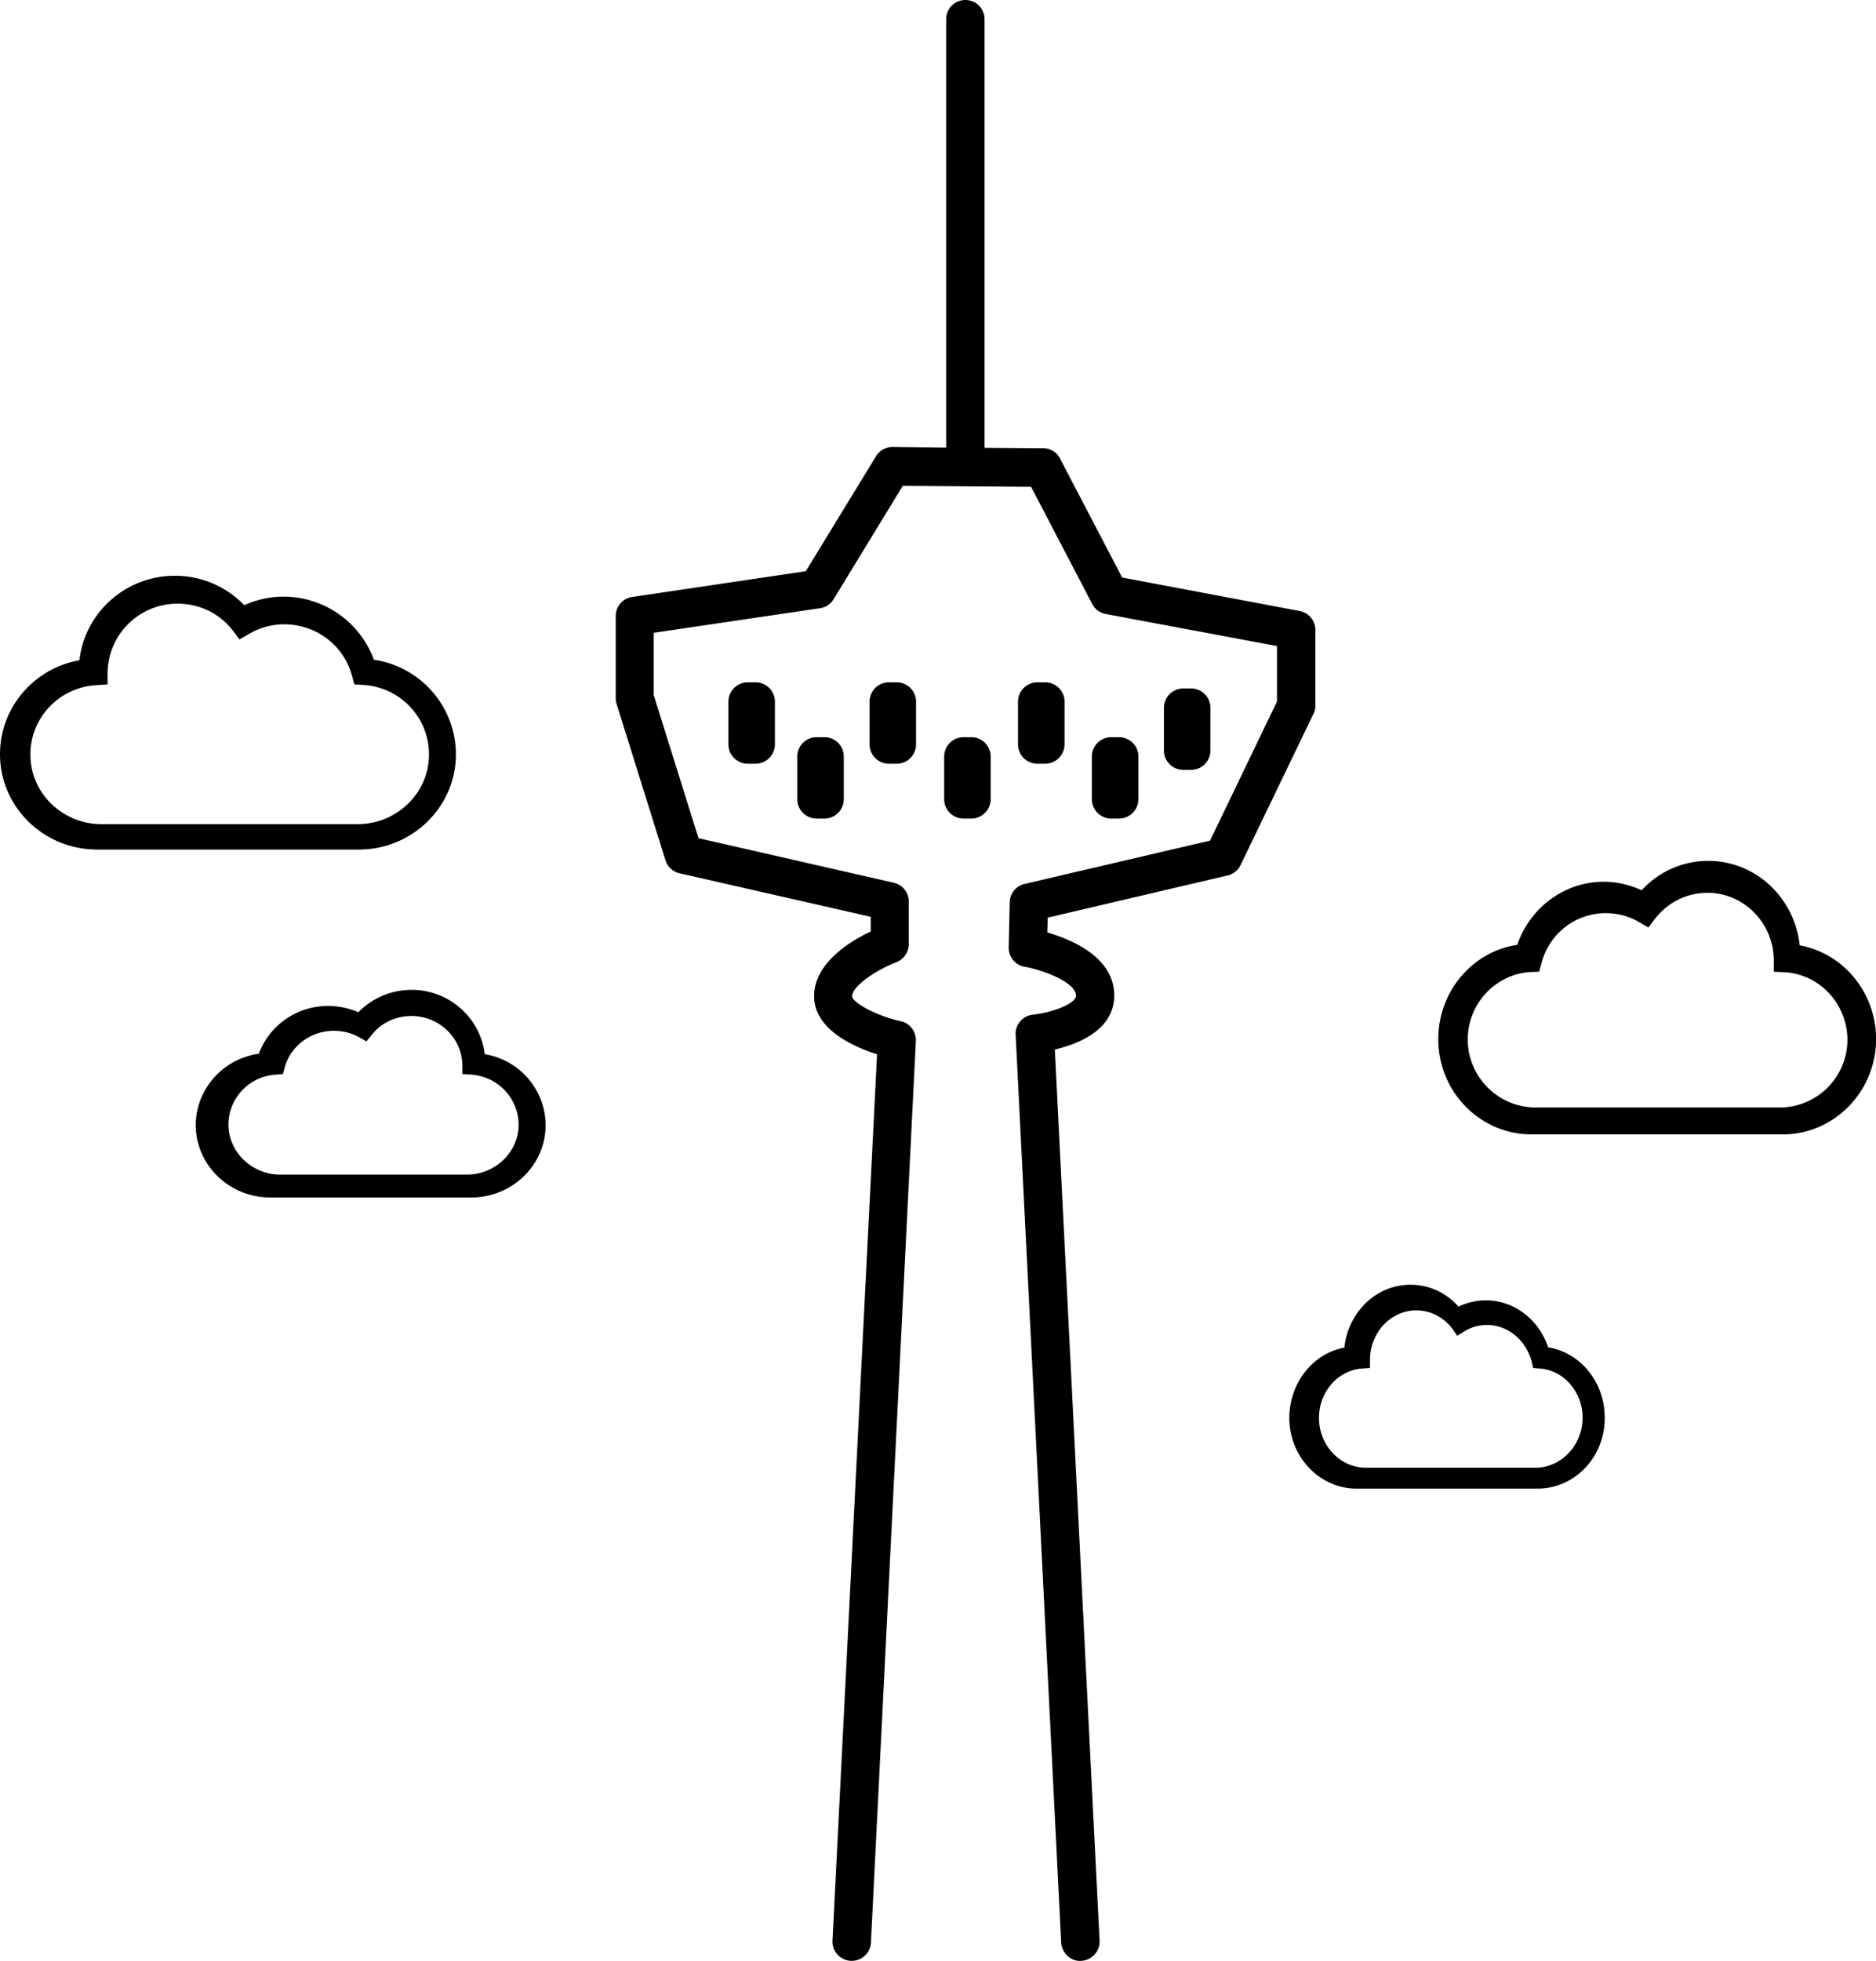 <svg width="74.658" height="78" viewBox="0 0 74.658 78" xmlns="http://www.w3.org/2000/svg">
    <g fill="currentColor" fill-rule="evenodd">
        <path d="M61.121 58.383h-6.76c-1.01 0-1.86-.87-1.87-1.96-.01-1.05.75-1.93 1.74-1.99l.29-.02v-.32c0-1.09.83-1.97 1.84-1.97.58 0 1.11.28 1.47.77l.16.24.24-.15c.28-.18.61-.28.94-.28.84 0 1.57.61 1.79 1.48l.05.23.23.02c.98.05 1.75.93 1.74 1.98-.01 1.09-.86 1.96-1.86 1.97m.49-4.79c-.37-1.11-1.36-1.87-2.48-1.87-.38 0-.75.09-1.09.25-.49-.56-1.18-.87-1.91-.87-1.36 0-2.48 1.09-2.63 2.5-1.23.23-2.15 1.36-2.19 2.72-.04 1.59 1.19 2.89 2.67 2.89h7.21c1.51 0 2.73-1.31 2.67-2.92-.04-1.37-1-2.5-2.25-2.7M70.821 44.053h-9.71a2.71 2.71 0 0 1-2.7-2.68c-.01-1.44 1.1-2.63 2.51-2.71l.33-.01.09-.32c.3-1.19 1.35-2.01 2.56-2.01.48 0 .94.12 1.35.37l.35.2.24-.32c.51-.67 1.28-1.06 2.11-1.06 1.45 0 2.64 1.21 2.64 2.7v.44l.43.02c1.41.08 2.51 1.28 2.5 2.72a2.7 2.7 0 0 1-2.7 2.66m.8-6.45c-.2-1.89-1.75-3.36-3.64-3.36-1.01 0-1.96.42-2.65 1.17-.47-.22-.99-.34-1.51-.34-1.55 0-2.93 1.02-3.44 2.51-1.75.26-3.08 1.79-3.14 3.62-.07 2.16 1.62 3.92 3.71 3.92h10c2.06 0 3.75-1.74 3.71-3.87-.04-1.82-1.33-3.34-3.04-3.65M18.581 46.723h-7.43c-1.11 0-2.05-.88-2.06-1.98 0-1.07.84-1.95 1.92-2l.25-.02.06-.23c.23-.88 1.04-1.49 1.96-1.49.37 0 .72.09 1.04.27l.26.15.19-.23c.38-.5.97-.78 1.6-.78 1.12 0 2.03.89 2.03 1.99v.32l.32.02c1.08.06 1.92.94 1.92 2.01-.01 1.09-.95 1.97-2.06 1.97m.71-4.79c-.17-1.44-1.41-2.56-2.91-2.56-.81 0-1.57.33-2.12.89-.38-.16-.79-.25-1.2-.25-1.25 0-2.34.77-2.76 1.9-1.4.2-2.45 1.35-2.51 2.74-.05 1.64 1.3 2.98 2.97 2.98h7.99c1.65 0 3-1.32 2.96-2.94-.03-1.38-1.06-2.54-2.42-2.76M14.251 32.783H4.041c-1.54 0-2.82-1.22-2.83-2.74-.02-1.48 1.14-2.7 2.62-2.79l.45-.03v-.44a2.78 2.78 0 0 1 2.79-2.77c.87 0 1.68.39 2.21 1.09l.25.33.37-.21c.43-.26.92-.39 1.41-.39 1.27 0 2.38.84 2.7 2.06l.09.33.34.02c1.48.08 2.64 1.3 2.63 2.78 0 1.53-1.29 2.75-2.82 2.76m.63-6.54a3.834 3.834 0 0 0-3.6-2.51c-.54 0-1.08.12-1.56.34a3.816 3.816 0 0 0-2.77-1.17c-1.95 0-3.58 1.47-3.79 3.36-1.77.31-3.12 1.83-3.16 3.65-.05 2.14 1.71 3.88 3.86 3.88h10.42c2.17 0 3.94-1.77 3.86-3.93a3.815 3.815 0 0 0-3.26-3.62M48.171 29.859v-1.71a.77.77 0 0 0-.764-.764h-.323a.77.77 0 0 0-.764.764v1.71a.77.77 0 0 0 .764.764h.323a.77.77 0 0 0 .764-.764M45.304 31.797v-1.71a.77.77 0 0 0-.764-.764h-.323a.77.77 0 0 0-.764.764v1.71a.77.77 0 0 0 .764.764h.323a.775.775 0 0 0 .764-.764M39.426 31.797v-1.71a.77.77 0 0 0-.764-.764h-.323a.77.77 0 0 0-.764.764v1.71a.77.77 0 0 0 .764.764h.323a.775.775 0 0 0 .764-.764M33.58 31.797v-1.71a.77.77 0 0 0-.764-.764h-.323a.77.77 0 0 0-.764.764v1.71a.77.77 0 0 0 .764.764h.323a.775.775 0 0 0 .764-.764M42.365 29.615v-1.71a.77.77 0 0 0-.764-.764h-.323a.77.77 0 0 0-.764.764v1.71a.77.77 0 0 0 .764.764h.323a.775.775 0 0 0 .764-.764M36.456 29.615v-1.71a.77.77 0 0 0-.764-.764h-.323a.77.77 0 0 0-.764.764v1.71a.77.77 0 0 0 .764.764h.323a.77.77 0 0 0 .764-.764M30.839 29.615v-1.71a.77.77 0 0 0-.764-.764h-.323a.77.77 0 0 0-.764.764v1.71a.77.77 0 0 0 .764.764h.323a.775.775 0 0 0 .764-.764"/>
        <path d="M52.347 25.061v3.01a.682.682 0 0 1-.079.33l-2.899 6.012a.763.763 0 0 1-.512.409l-7.162 1.679-.015.59c.976.284 2.662.985 2.662 2.506 0 1.379-1.441 1.93-2.363 2.151l1.78 35.445a.77.77 0 0 1-.724.803c-.394.04-.78-.299-.804-.724l-1.812-36.115a.763.763 0 0 1 .685-.796c.773-.079 1.718-.441 1.718-.756 0-.528-1.316-1.025-2.048-1.151a.765.765 0 0 1-.631-.772l.04-1.796a.765.765 0 0 1 .591-.725l7.382-1.725 2.663-5.531v-2.206l-6.815-1.276a.763.763 0 0 1-.536-.394l-2.434-4.664-5.106-.04-2.757 4.515a.74.74 0 0 1-.544.354l-6.61.977v2.482l1.781 5.688 7.776 1.773a.762.762 0 0 1 .591.748v1.694a.779.779 0 0 1-.489.717c-.827.315-1.757.961-1.765 1.347-.007.245.93.78 1.938 1.001.363.079.615.41.599.788L34.66 77.272a.763.763 0 0 1-.764.724h-.04a.766.766 0 0 1-.725-.803l1.773-35.256c-.961-.308-2.537-1.009-2.505-2.356.031-1.284 1.434-2.143 2.253-2.529v-.583l-7.611-1.733a.763.763 0 0 1-.559-.52l-1.946-6.224a.72.72 0 0 1-.032-.229v-3.261c0-.379.276-.702.654-.757l6.91-1.024 2.797-4.577a.761.761 0 0 1 .654-.363h.007l2.128.024V.764a.764.764 0 1 1 1.528 0v17.049l2.332.016c.284 0 .544.157.67.409l2.474 4.735 7.067 1.332a.768.768 0 0 1 .622.756"/>
    </g>
</svg>
